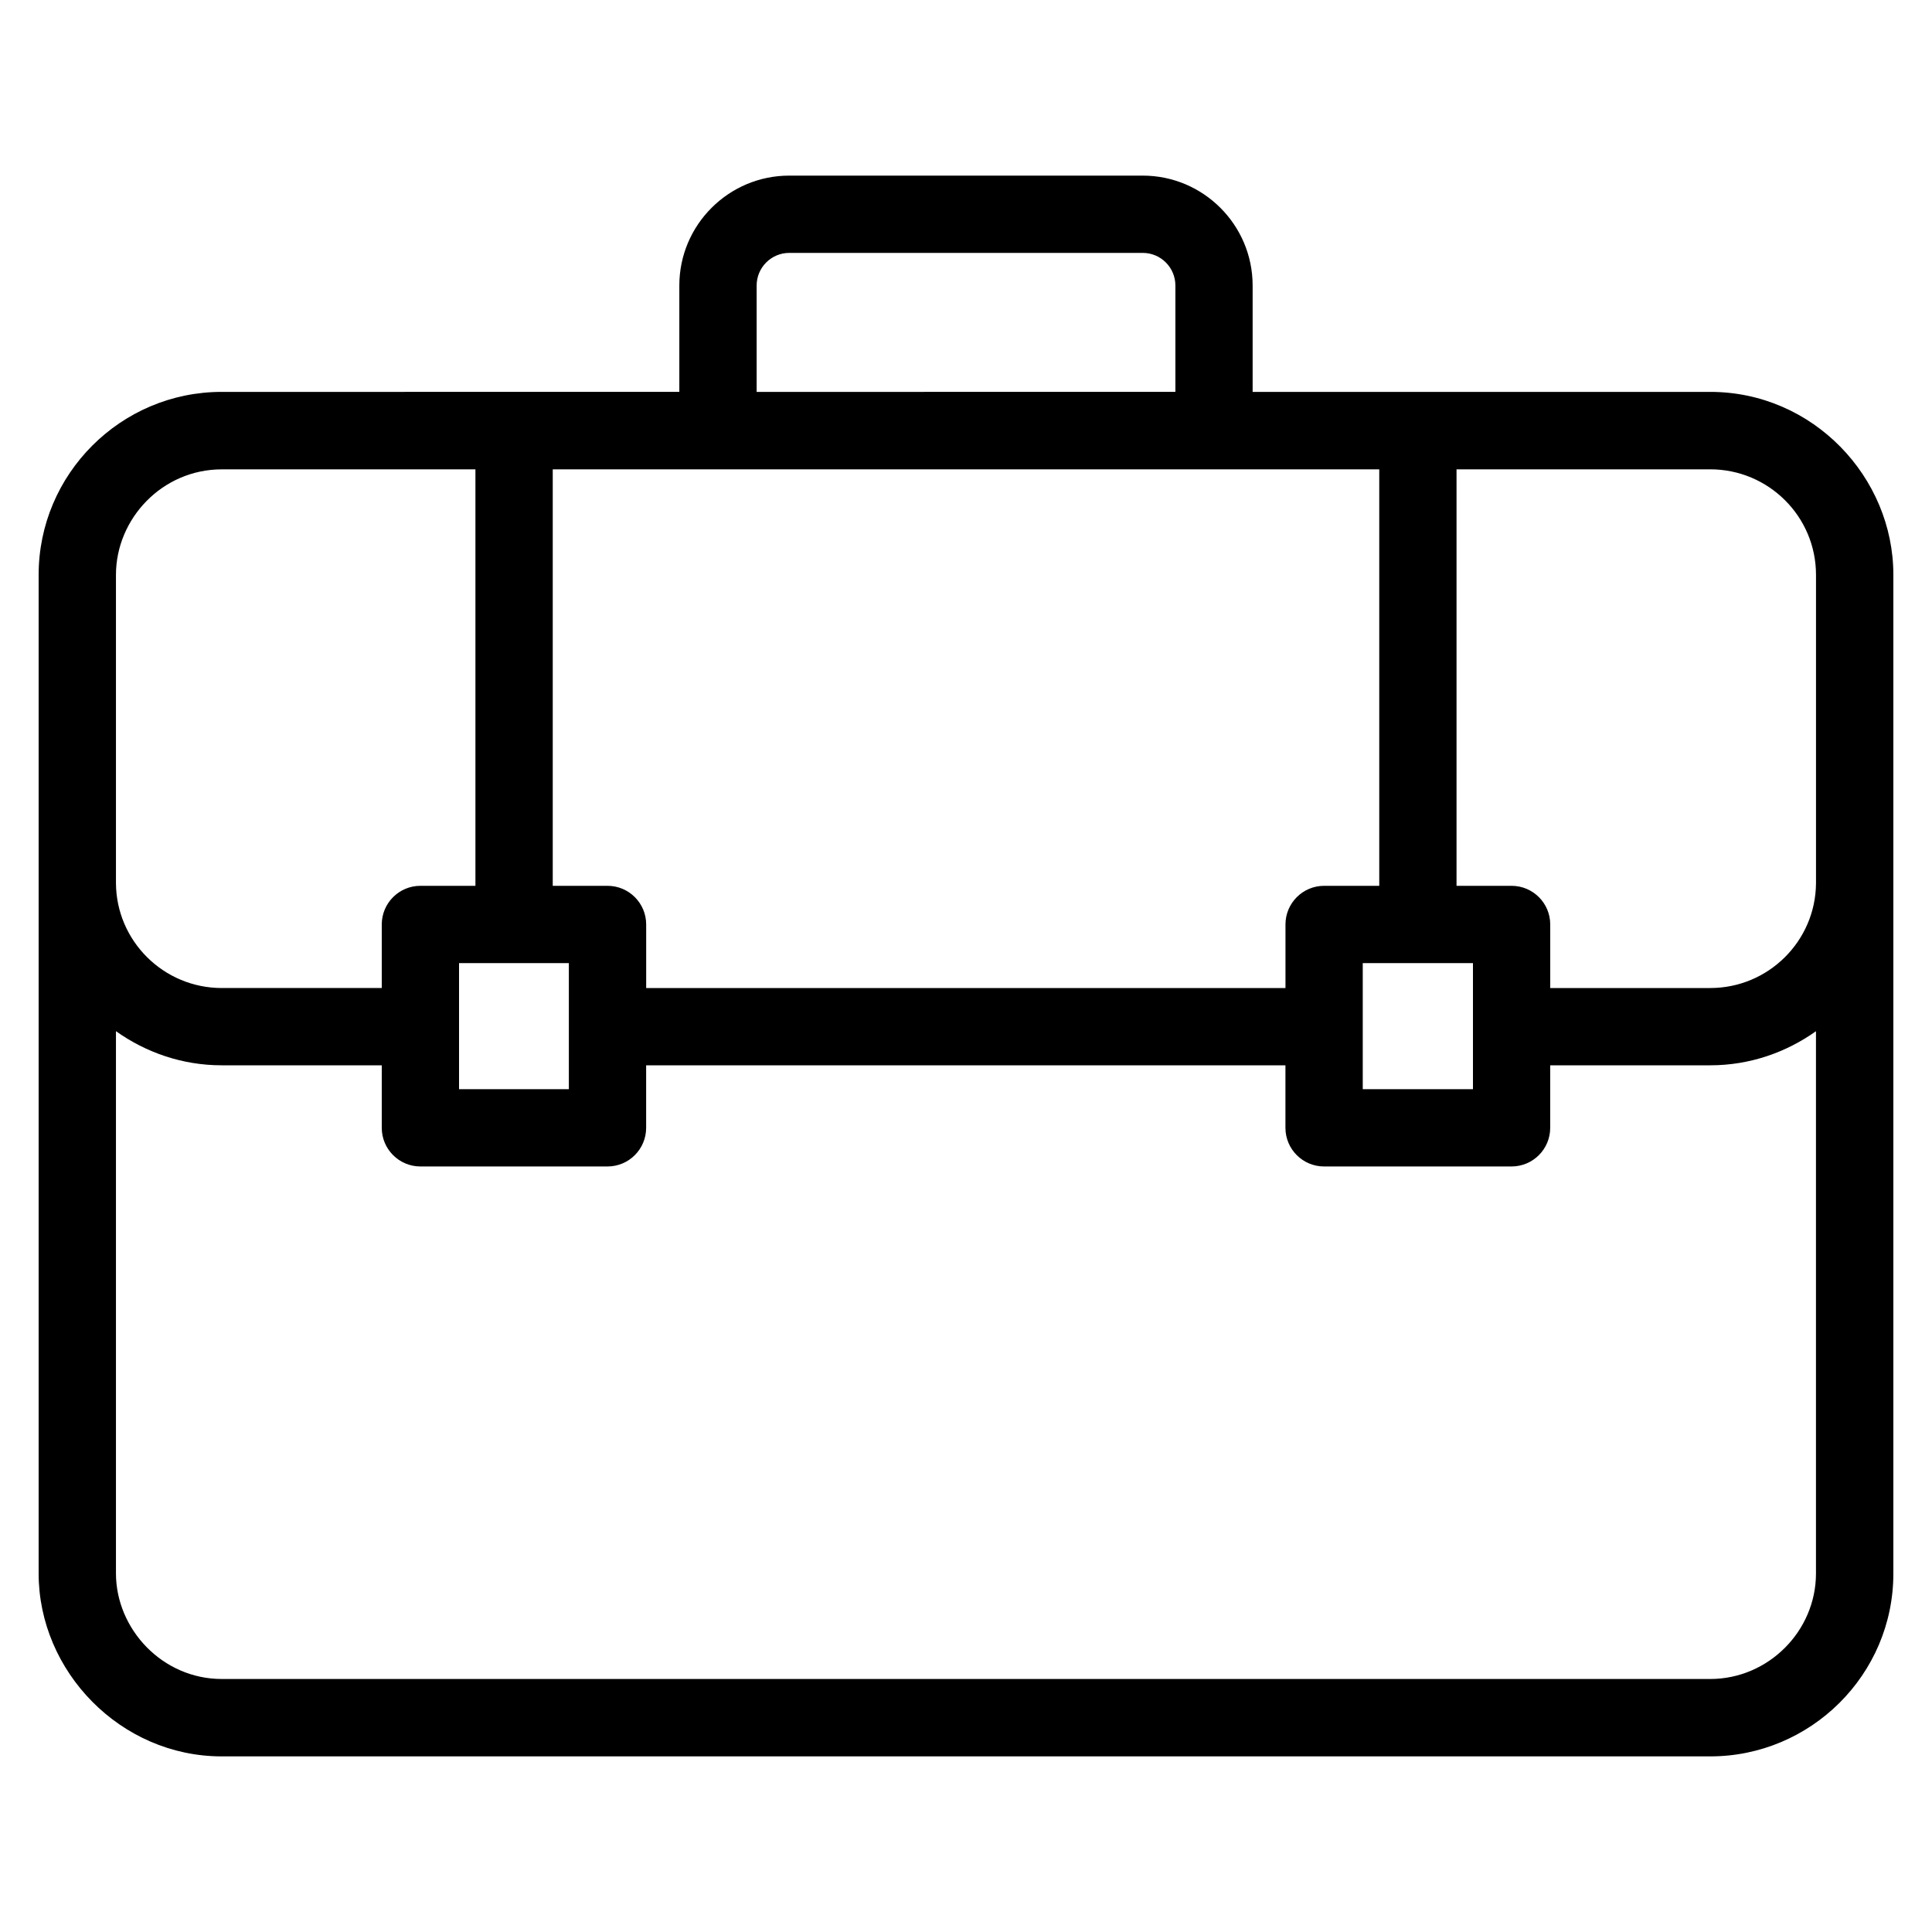 <svg xmlns="http://www.w3.org/2000/svg" enable-background="new 0 0 50 50" viewBox="0 0 50 50" id="portfolio"><path d="M5.737,45.455h38.525c2.593,0,4.738-2.11,4.738-4.732V22.84v-7.964
		c0-2.532-2.084-4.734-4.738-4.734H32.418V7.389c0-1.568-1.276-2.844-2.844-2.844h-9.149
		c-1.568,0-2.844,1.276-2.844,2.844v2.753H5.737C3.123,10.142,1,12.272,1,14.876v7.964v17.882
		C1,43.257,3.12,45.455,5.737,45.455z M44.261,43.452H5.739c-1.538,0-2.738-1.293-2.738-2.733V26.687
		c0.775,0.551,1.716,0.883,2.738,0.883h4.141v1.618c0,0.552,0.448,1,1,1h4.842c0.552,0,1-0.448,1-1
		v-1.618h16.545v1.618c0,0.552,0.448,1,1,1h4.852c0.552,0,1-0.448,1-1v-1.618h4.141
		c1.022,0,1.963-0.332,2.737-0.882v14.032C46.998,42.21,45.766,43.452,44.261,43.452z M3.001,14.878
		c0-1.456,1.199-2.731,2.738-2.731h6.565v10.778h-1.424c-0.552,0-1,0.448-1,1v1.645H5.739
		c-1.505,0-2.73-1.217-2.738-2.715V14.878z M46.998,14.878v7.982
		c-0.011,1.496-1.234,2.71-2.737,2.71h-4.141v-1.645c0-0.552-0.448-1-1-1h-1.425V12.146h6.566
		C45.764,12.146,46.998,13.361,46.998,14.878z M35.268,24.925h2.852c0,0.103,0,3.38,0,3.263h-2.852
		C35.268,27.995,35.268,24.759,35.268,24.925z M35.695,22.925h-1.427c-0.552,0-1,0.448-1,1v1.645H16.723
		v-1.645c0-0.552-0.448-1-1-1h-1.418V12.146h21.39V22.925z M11.88,24.925h2.842c0,0.103,0,3.38,0,3.263
		h-2.842C11.88,27.995,11.88,24.759,11.88,24.925z M19.582,7.389c0-0.465,0.378-0.844,0.844-0.844
		h9.149c0.465,0,0.844,0.378,0.844,0.844v2.753H19.582V7.389z"></path></svg>